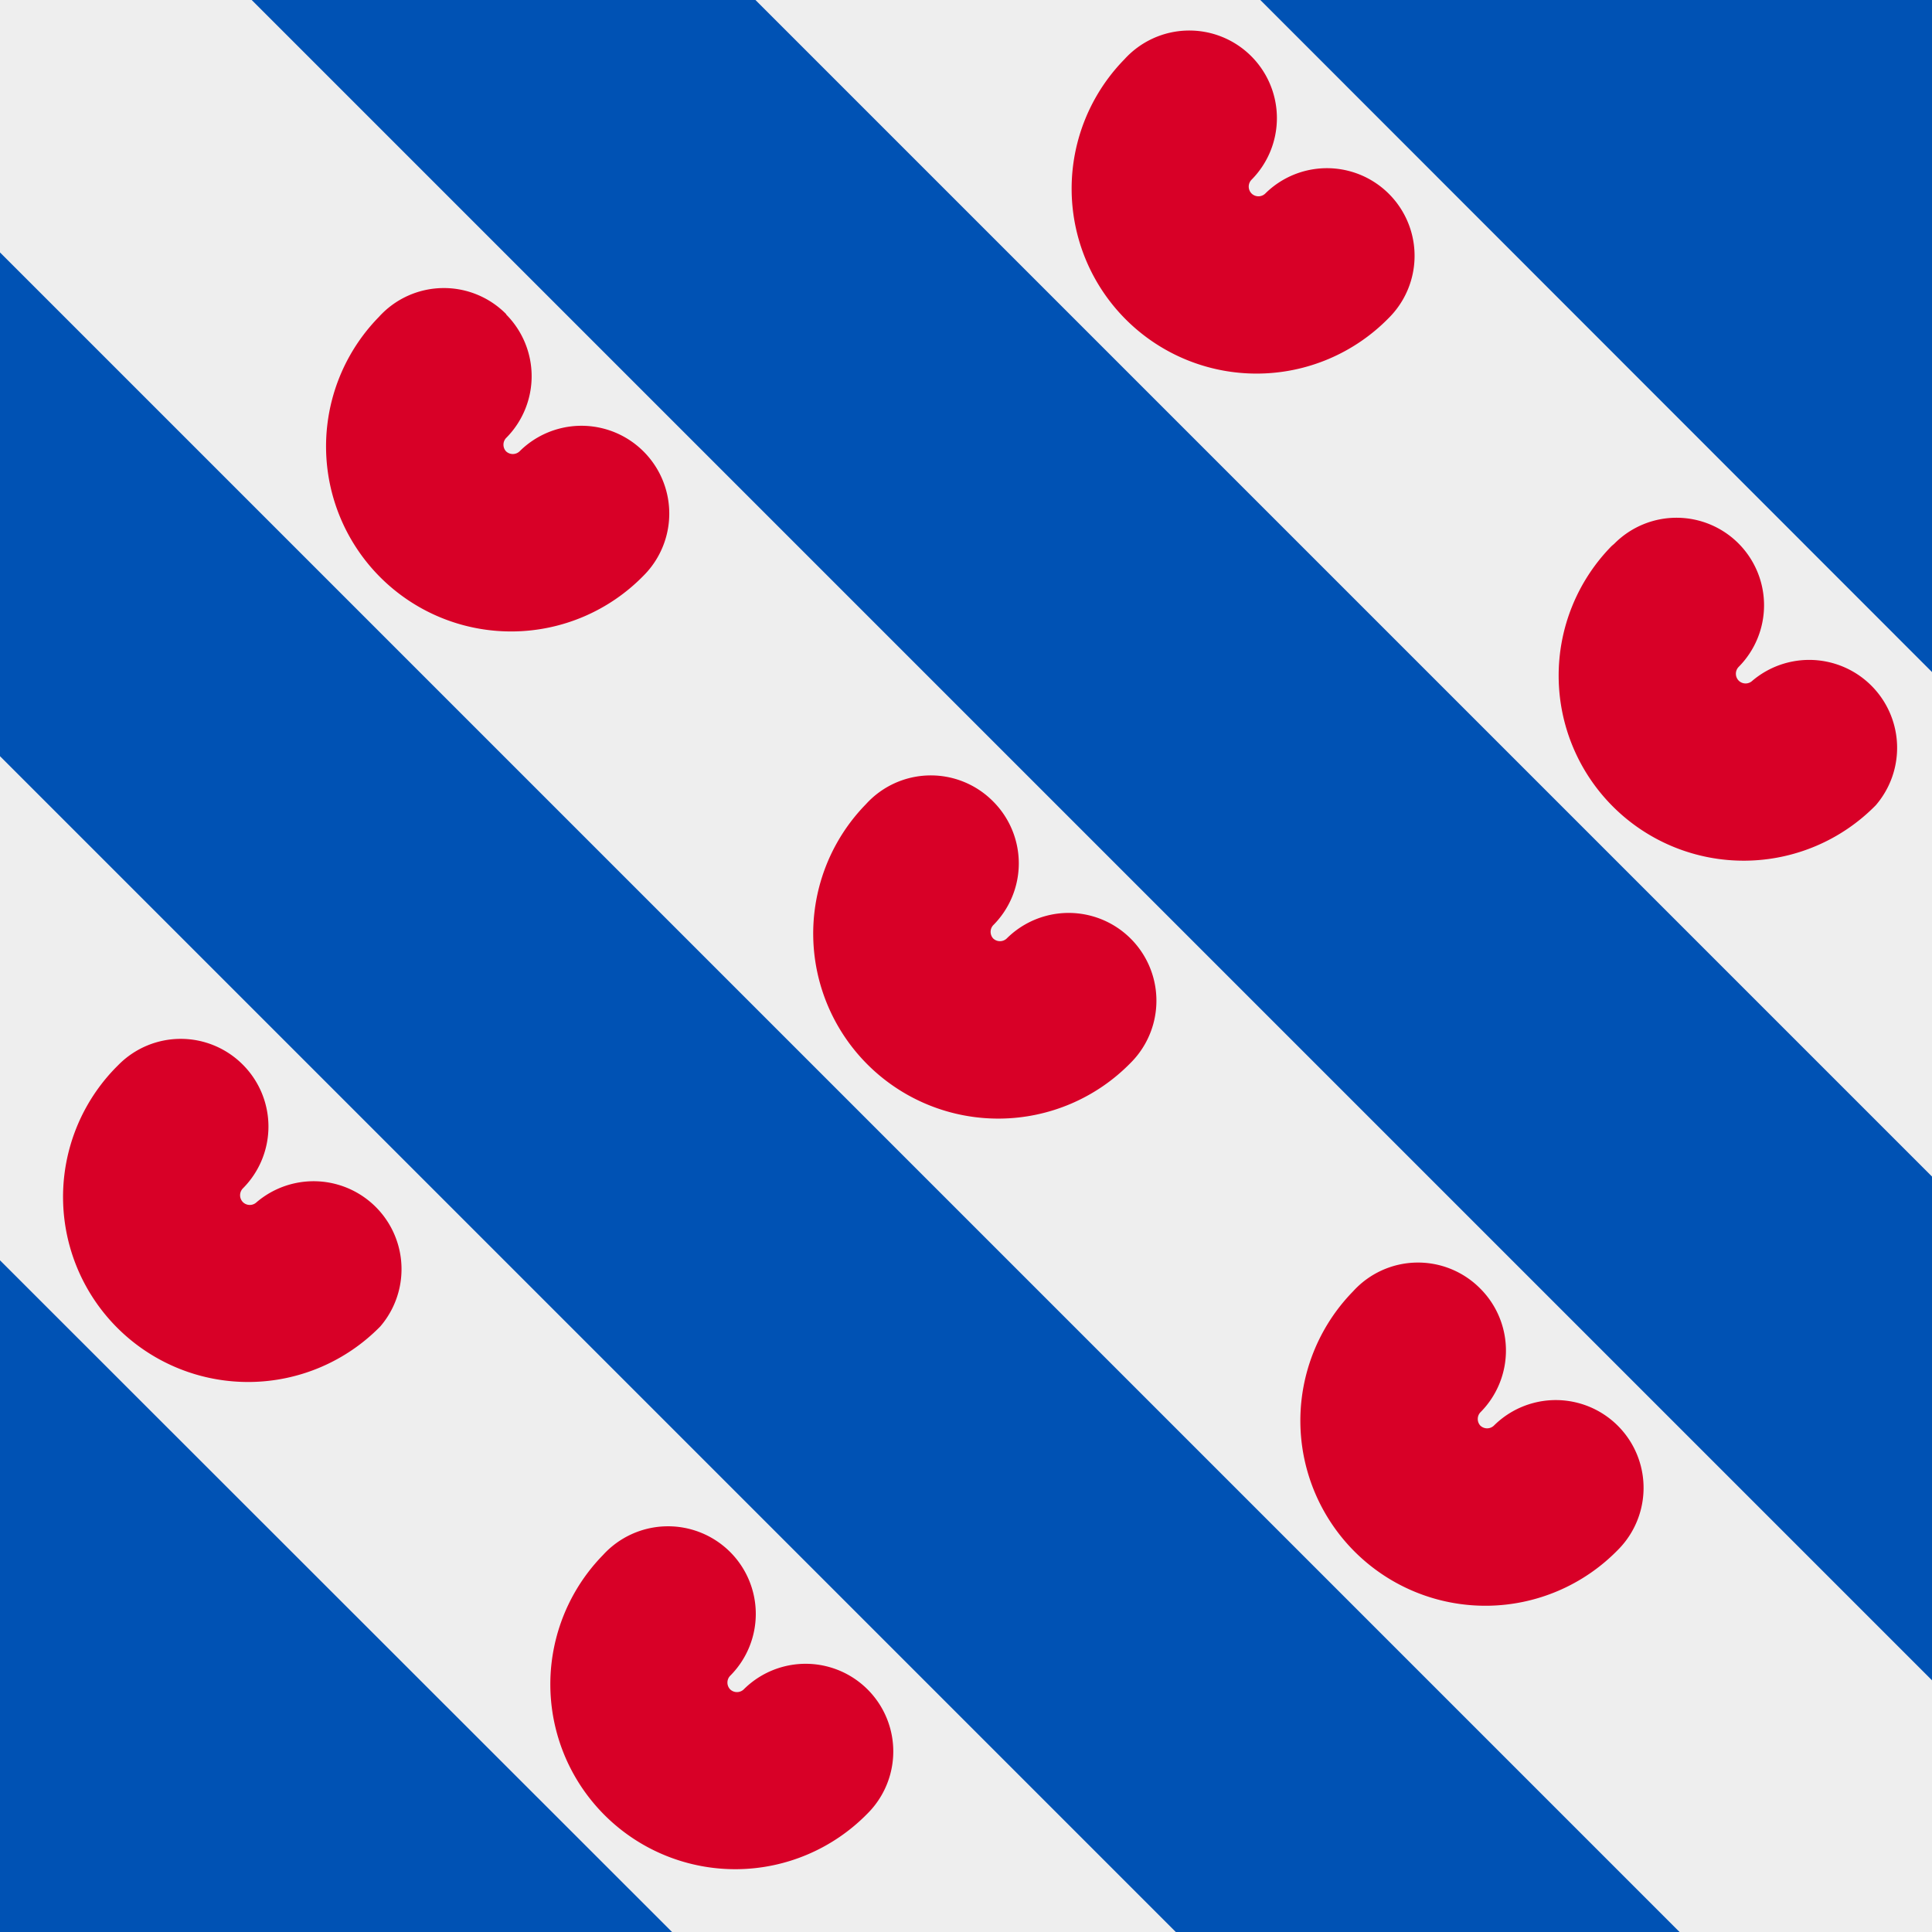 <svg xmlns="http://www.w3.org/2000/svg" width="512" height="512" fill="none"><rect width="100%" height="100%" fill="#333333" stroke="none"/><g clip-path="url(#a)"><path fill="#0052B4" d="M0 0h512v512H0z"/><path fill="#EEE" d="M0 334V200.4L311.6 512H178.1L0 334Zm445.1 178L0 66.9V0h66.7L512 445.3V512h-66.9ZM512 178.1v133.7L200.2 0H334l178 178.1Z"/><path fill="#D80027" d="M263.2 212.4a23.2 23.2 0 0 0-33.7.7 49 49 0 0 0 70.1 68.6 23.2 23.2 0 0 0-32.8-33 2.6 2.6 0 0 1-3.6 0 2.6 2.6 0 0 1 0-3.5 23.2 23.2 0 0 0 0-32.8Zm-129-129.1a23.2 23.2 0 0 0-33.8.7 49 49 0 0 0 70.1 68.6 23.2 23.2 0 0 0-32.8-33 2.6 2.6 0 0 1-3.6 0 2.6 2.6 0 0 1 0-3.5 23.2 23.2 0 0 0 0-32.8Zm258.1 258.2a23.2 23.2 0 0 0-33.7.7 49 49 0 0 0 70.1 68.6 23.2 23.2 0 0 0-32.8-33 2.6 2.6 0 0 1-3.6 0 2.6 2.6 0 0 1 0-3.5 23.2 23.2 0 0 0 0-32.8ZM64.4 282.2a23.2 23.2 0 0 0-33 0l-.7.7a49 49 0 1 0 70.1 68.6A23.3 23.3 0 0 0 68 318.6a2.6 2.6 0 0 1-3.6 0 2.6 2.6 0 0 1 0-3.7 23.2 23.2 0 0 0 0-32.7Zm129.1 129.1a23.3 23.3 0 0 0-33.7.8 49 49 0 0 0 70.1 68.5 23.2 23.2 0 0 0-32.8-32.9 2.6 2.6 0 0 1-3.6 0 2.6 2.6 0 0 1 0-3.6 23.2 23.2 0 0 0 0-32.8Zm267.3-267.2a23.2 23.2 0 0 0-33 0l-.7.6a49 49 0 1 0 70 68.7 23.3 23.3 0 0 0-32.7-33 2.6 2.6 0 0 1-3.6 0 2.6 2.6 0 0 1 0-3.7 23.2 23.2 0 0 0 0-32.6ZM331.7 15a23.2 23.2 0 0 0-33.7.7 49 49 0 0 0 70 68.6 23.2 23.2 0 1 0-32.7-33 2.6 2.6 0 0 1-3.6 0 2.6 2.6 0 0 1 0-3.7 23.2 23.2 0 0 0 0-32.6Z"/></g><defs><clipPath id="a"><path fill="#fff" d="M0 0h512v512H0z"/></clipPath></defs></svg>